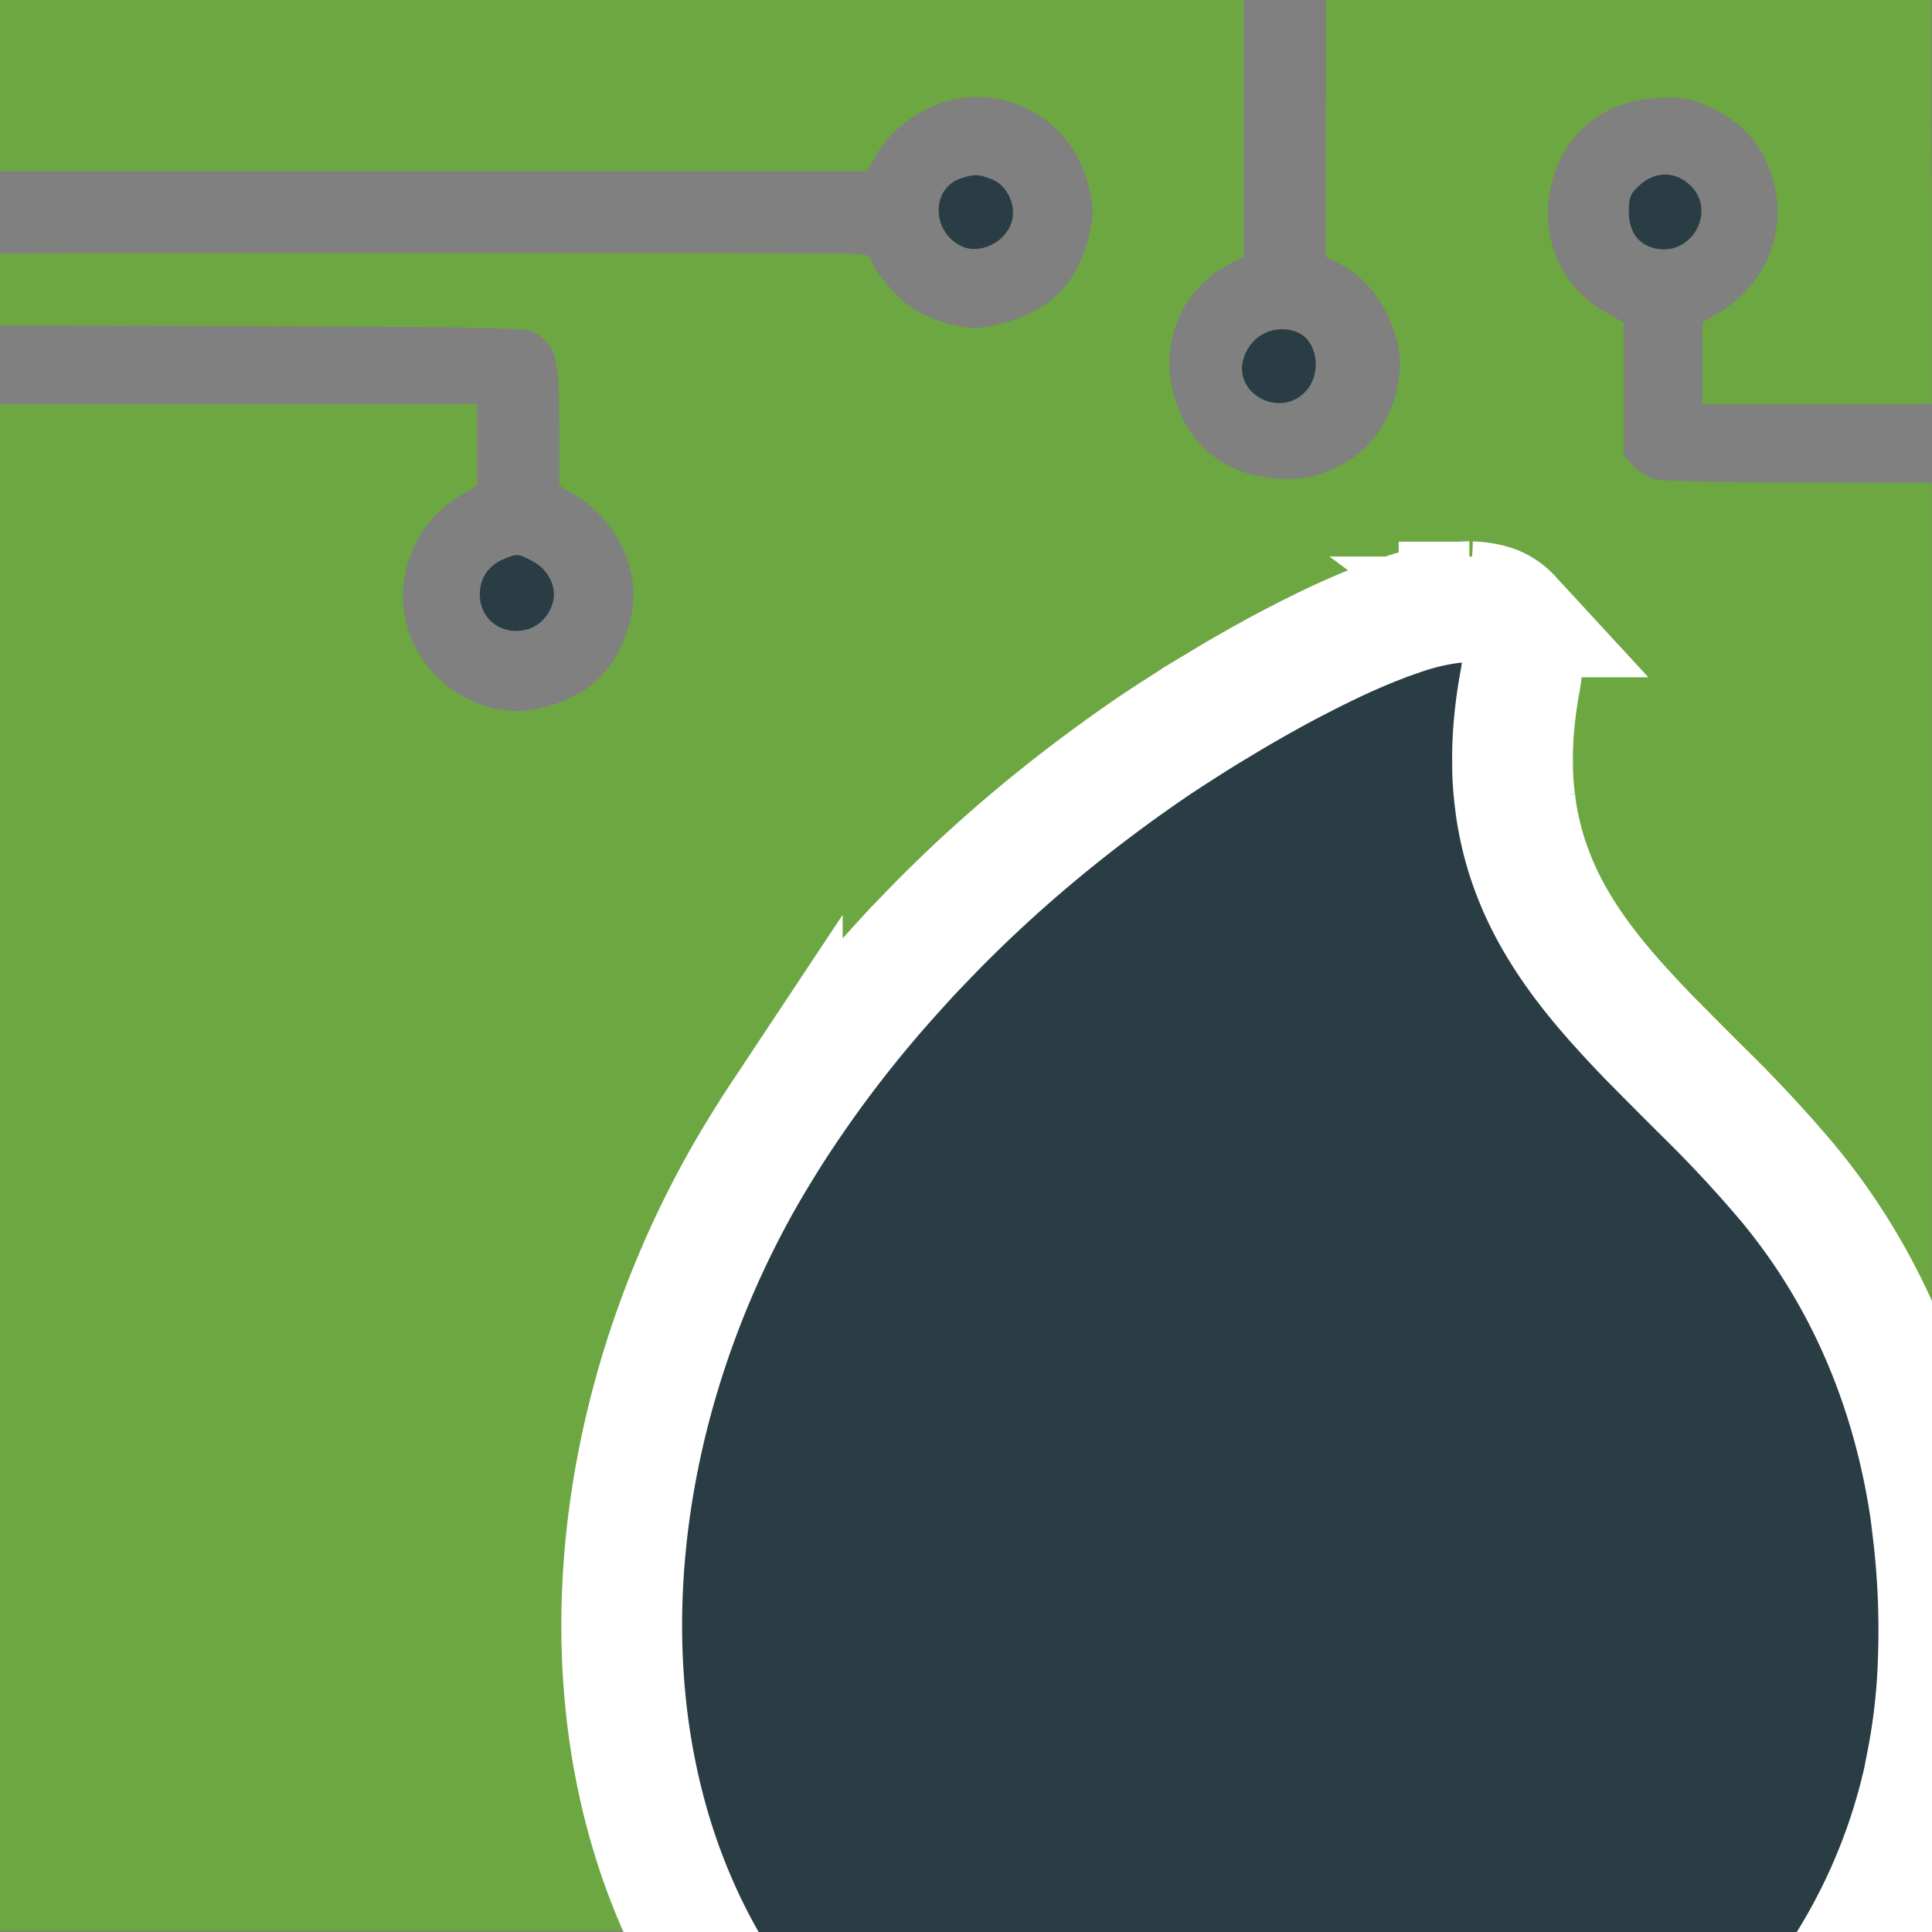 <svg xmlns="http://www.w3.org/2000/svg" width="128" height="128" viewBox="0 0 33.867 33.867"><rect x="0" y="0" width="33.867" height="33.867" fill="#808080" stroke="none"/><defs><clipPath id="b"><path opacity=".97" fill="#2a3d45" fill-rule="evenodd" stroke-width="2.117" d="M7.039 8.586h33.86V42.46H7.039z"/></clipPath><clipPath id="a"><path transform="scale(-1)" opacity=".97" fill="#2a3d45" fill-rule="evenodd" stroke-width="362.812" d="M-5869.995-5940H-59.997v5800.004h-5809.998z"/></clipPath></defs><g transform="matrix(-.006 0 0 -.006 34.223 34.684)" clip-path="url(#a)"><path d="M1830 5940l-752.007-.996c-341.575-1.573-703.994-.102-1016.821-.19v-509.459h.322c-.96-85.153-1.499-187.326-1.498-306.357L60 4600.005h670.005v237.993l-42.012 25.005c-149 87-211.994 250.995-158.994 409.995 29 86 83.003 147.009 168.003 189.009 57 28 77.002 32.988 142.002 32.988 174 0 300.995-101 334.995-266 30-147-33.001-288.997-161-360.997l-52.999-30v-387.994l-26.997-30c-17-19-43.998-35.004-67.998-40.004-22-5-193.01-8.994-380.01-8.994s-359.002-1.01-382.002-1.01H60c-167.312-1809.388-.004-4230-.004-4230s3240.012-2.782 5812.357 0c6.273 1000.862 7.618 1636.24 7.647 2352.01v2107.999H4309.995v-238.008l44.004-26c190-111 229.994-360.998 83.994-521.998-80-86-199.995-128.004-304.995-104.004-153 33-240.003 120.007-273.003 272.007-30 131 41.003 280.005 168.003 355.005l41.997 24.99v176.001c0 195 7.003 225.001 63.003 266.001 30 22 25 22.001 1635 26.001h101.997v210h-106.992c-115 1-2302 1-2490 0-89 0-112.998-3.004-112.998-14.004 0-24-73-112.99-120-144.99-25-17-74.01-38.007-110.01-47.007-55-14-73.995-14.995-124.995-4.995-163 33-253.996 120.998-285.996 277.998-11 52-10.001 69.994 3.999 128.994 32 126 115.996 214.005 240.996 250.005 142 40 304.002-28.997 382.002-161.997l26-44.004h2700l-2.006 660H2070v-910.005l38.994-18.999c161-83 222.005-269.002 145.005-442.002-51-113-152.004-178.987-284.004-186.987-87-5-162.998 17.997-232.998 71.997-87 66-139.993 205.993-117.993 312.993 22 109 84.991 199.003 170.991 243.003l40.005 19.995v455.01z" fill="#6da741"/><path d="M771 5244c-85-71-16-210 93-190 52 10 81 48 81 108 0 43-4 53-33 79-43 38-98 40-141 3zm2031 11c-39-17-65-69-56-114 13-65 93-107 150-79 86 42 88 167 2 197-40 14-56 13-96-4zm-888-445c-58-23-73-116-28-169 73-87 219-12 184 95-22 67-92 100-156 74zm2236-668c-49-24-76-80-60-126 39-120 212-97 212 29 0 46-25 83-67 101-43 18-43 18-85-4z" fill="#2a3d45"/></g><path d="M32.783 19.14c-.051 0-.105.003-.159.007h-.021a4.407 4.407 0 0 0-1.056.24 8.367 8.367 0 0 0-.28.1l-.029.012c-.086.033-.174.068-.262.104l-.038.016a12.336 12.336 0 0 0-.632.285c-.15.072-.297.145-.444.221l-.125.064c-.177.092-.35.185-.518.279l-.037.02c-.182.102-.358.203-.524.3l-.148.089-.303.182a24.18 24.18 0 0 0-.549.346l-.102.065-.241.158a26.53 26.53 0 0 0-1.898 1.41 24.432 24.432 0 0 0-1.994 1.815l-.157.162-.23.24c-.084.09-.167.18-.25.272a22.91 22.91 0 0 0-.367.412c-.025.027-.05.054-.073.082v.002a21.235 21.235 0 0 0-1.585 2.085l-.022.032a19.585 19.585 0 0 0-.724 1.18l-.003.006c-3.622 6.48-2.824 15.144 4.722 18.197.061.025.122.051.184.075l.119.043c.093.036.188.07.282.103l.019.006a12.337 12.337 0 0 0 10.903-1.446h.002l.004-.002h.01a11.24 11.24 0 0 0 2.363-2.164 10.484 10.484 0 0 0 2.186-4.643h-.005c.102-.522.17-1.062.195-1.619.039-.825.01-1.642-.087-2.442l.005.002c-.27-2.24-1.086-4.353-2.568-6.13a23.102 23.102 0 0 0-1.423-1.532c-.334-.33-.655-.655-.965-.968a20.931 20.931 0 0 1-.632-.679c-.616-.698-1.136-1.427-1.453-2.288a5.178 5.178 0 0 1-.14-.437c-.014-.047-.025-.095-.037-.143a5.22 5.22 0 0 1-.026-.112c-.01-.048-.021-.097-.03-.146a5.41 5.41 0 0 1-.04-.231l-.016-.13a5.383 5.383 0 0 1-.043-.553v-.1a6.027 6.027 0 0 1 .003-.333c.004-.101.01-.203.018-.308l.006-.06a7.921 7.921 0 0 1 .103-.745c.01-.055.019-.108.025-.16l.004-.033a2.466 2.466 0 0 0 .017-.24l-.001-.051a1.534 1.534 0 0 0-.013-.185c-.002-.017-.006-.034-.009-.05a1.024 1.024 0 0 0-.077-.247l-.012-.026a.731.731 0 0 0-.033-.055l-.013-.02a.689.689 0 0 0-.043-.054c-.003-.005-.006-.01-.01-.013a.758.758 0 0 0-.367-.22 1.155 1.155 0 0 0-.14-.028l-.042-.007a1.555 1.555 0 0 0-.141-.01l-.033-.002z" clip-path="url(#b)" fill="#2a3d45" stroke="#fff" stroke-width="2.117" transform="translate(-7.026 -8.593)"/></svg>
